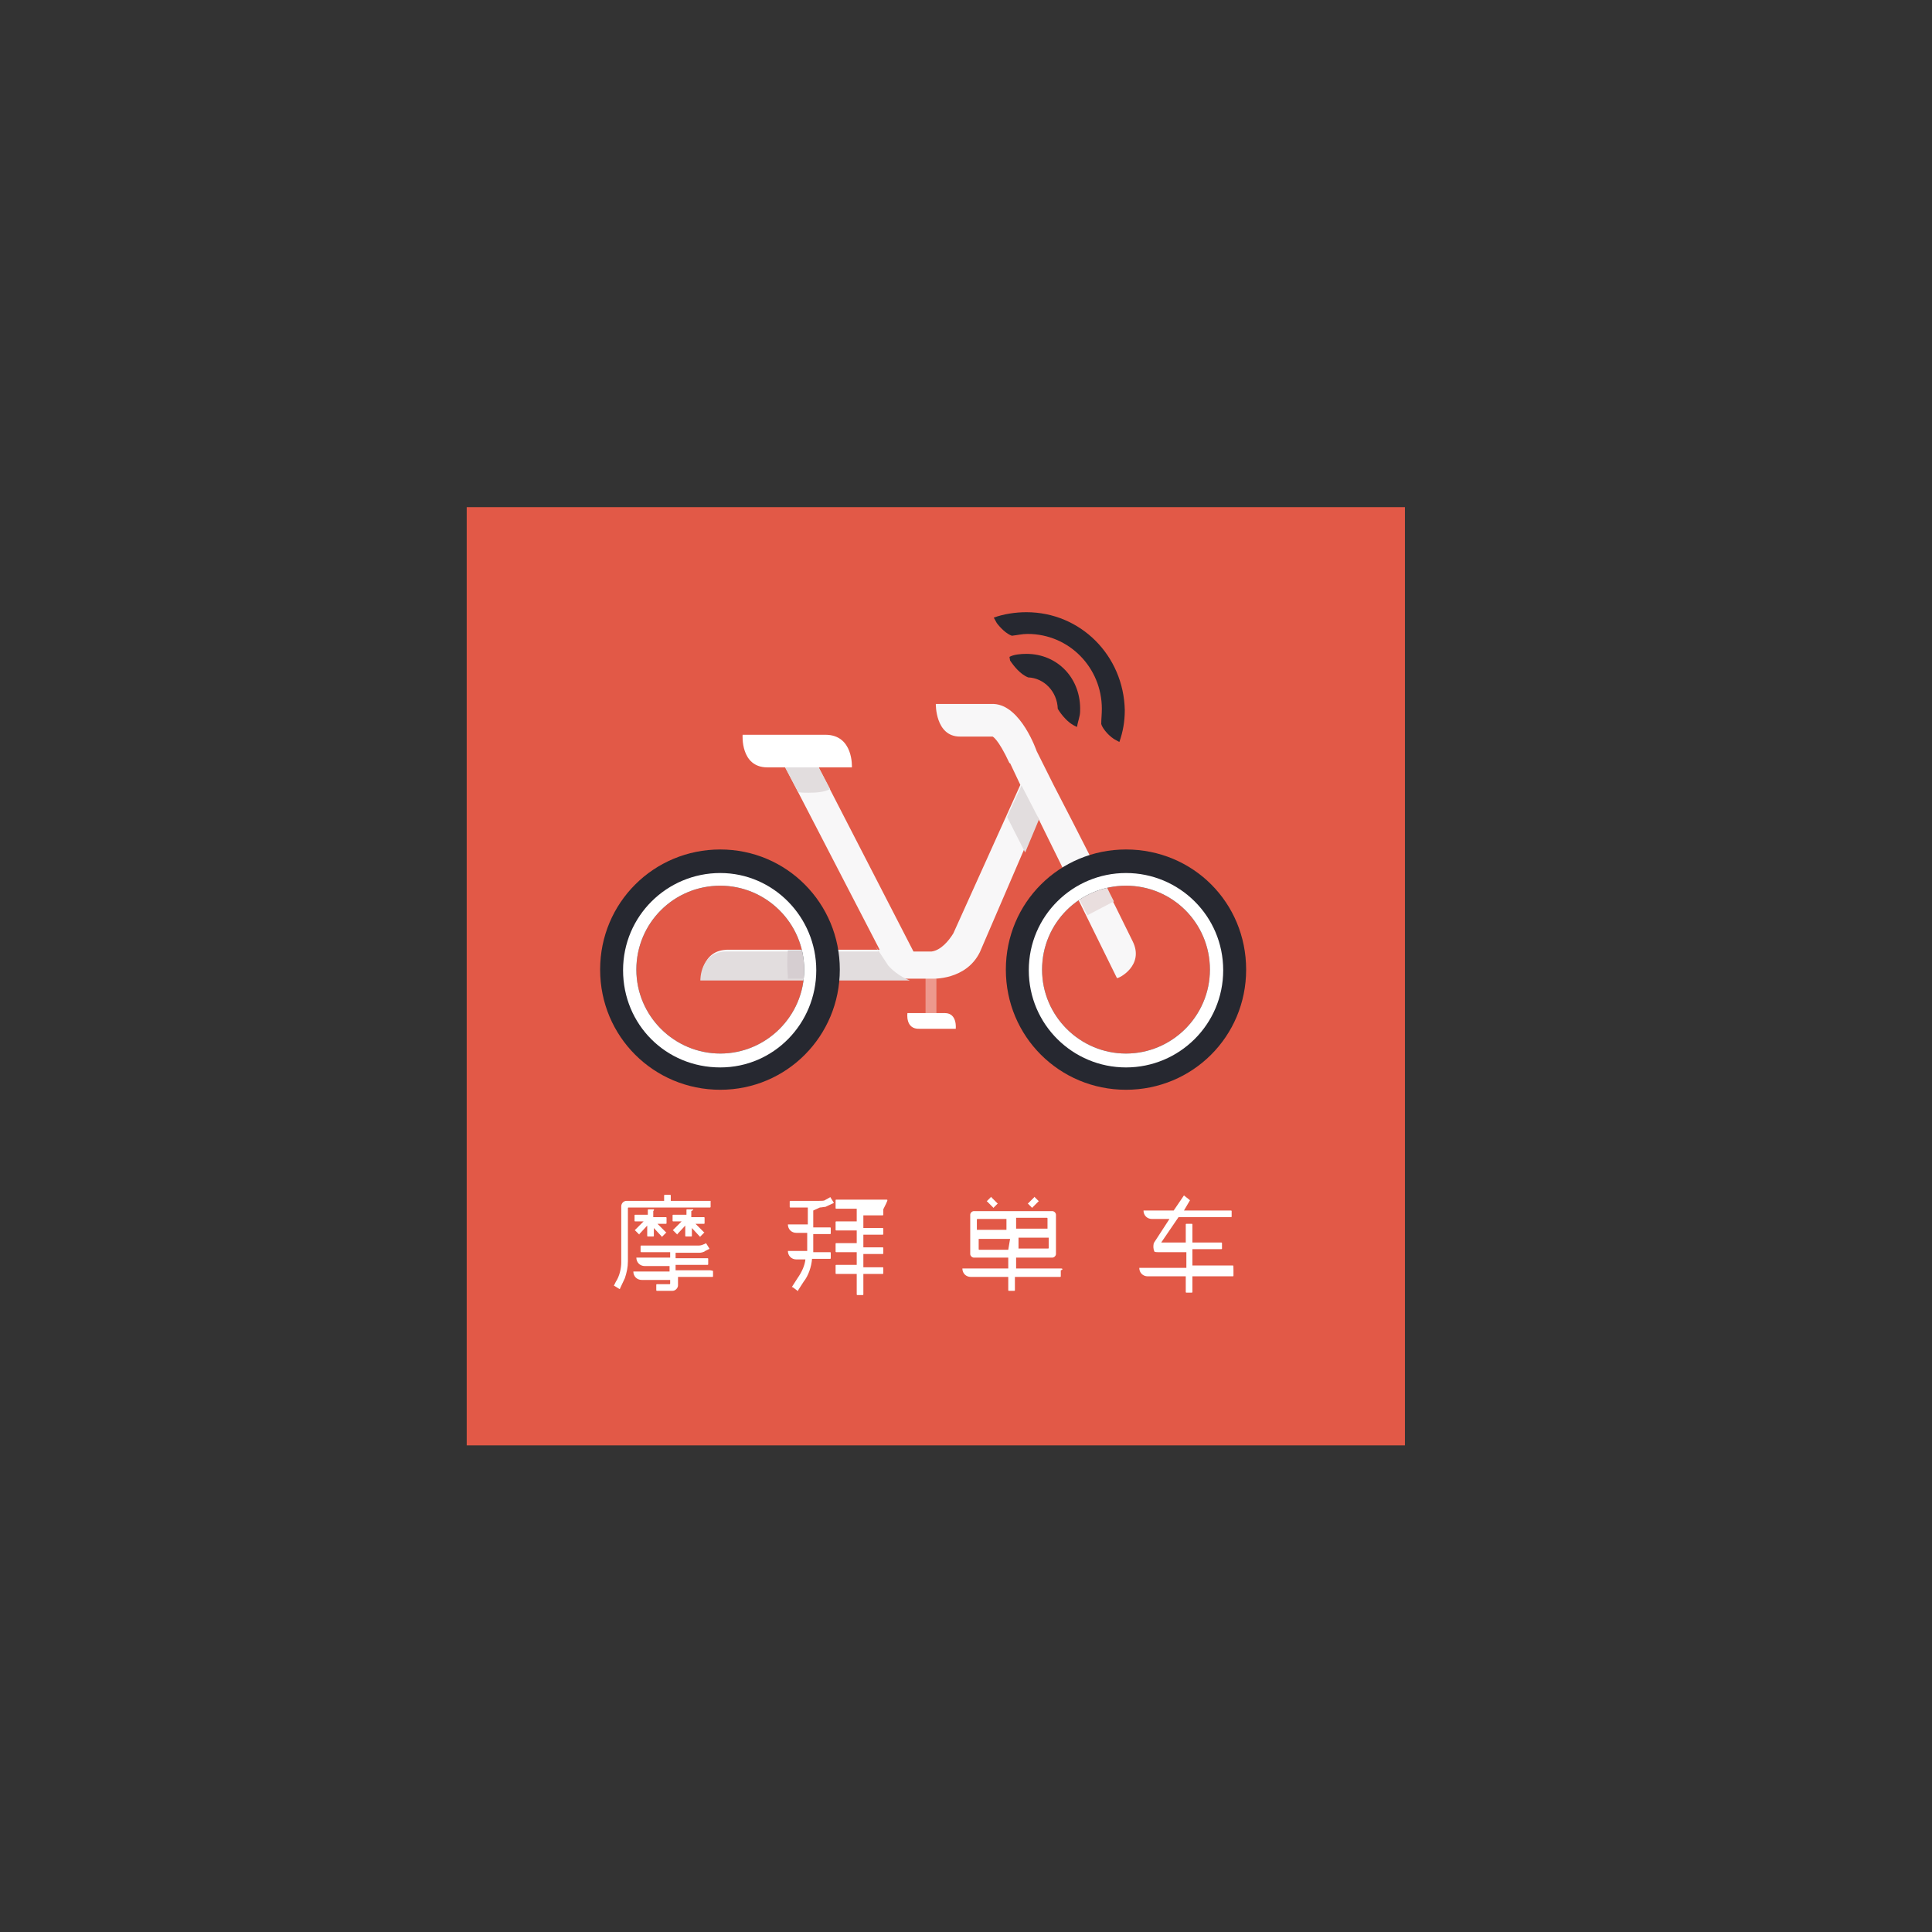 <?xml version="1.0" encoding="utf-8"?>
<!-- Generator: Adobe Illustrator 19.0.0, SVG Export Plug-In . SVG Version: 6.00 Build 0)  -->
<svg version="1.1" id="Layer_1" xmlns="http://www.w3.org/2000/svg" xmlns:xlink="http://www.w3.org/1999/xlink" x="0px" y="0px"
	 viewBox="-799 381 320 320" style="enable-background:new -799 381 320 320;" xml:space="preserve">
<rect x="-799" y="381" width="320" height="320" fill="#333333" stroke="none"/>
<style type="text/css">
	.st0{fill:#E25947;}
	.st1{fill:#FFFFFF;}
	.st2{fill:#ED998D;}
	.st3{fill:#262830;}
	.st4{fill:none;}
	.st5{fill:#F8F7F8;}
	.st6{fill:#E9DEDE;}
	.st7{fill:#E2DDDE;}
	.st8{fill:#D6CED1;}
</style>
<g>
	<rect id="XMLID_87_" x="-721.7" y="465" class="st0" width="155.4" height="155.4"/>
	<g id="XMLID_117_">
		<g id="XMLID_118_">
			<path id="XMLID_119_" class="st1" d="M-690.7,581.3h-0.9c-0.1,0-0.1,0.1-0.1,0.1v0.8h-2.1c-0.1,0-0.1,0.1-0.1,0.1v0.9
				c0,0.1,0.1,0.1,0.1,0.1h1.4l-1.4,1.4c-0.1,0.1-0.1,0.1,0,0.1l0.6,0.6c0.1,0.1,0.1,0.1,0.1,0l1.3-1.4v1.7c0,0.1,0.1,0.1,0.1,0.1
				h0.9c0.1,0,0.1-0.1,0.1-0.1v-1.3l1.3,1.4c0.1,0.1,0.1,0.1,0.1,0l0.6-0.6c0.1-0.1,0.1-0.1,0-0.1l-1.4-1.4h1.4
				c0.1,0,0.1-0.1,0.1-0.1v-0.9c0-0.1-0.1-0.1-0.1-0.1h-2.1v-1C-690.6,581.4-690.7,581.3-690.7,581.3z M-684.3,581.3h-0.9
				c-0.1,0-0.1,0.1-0.1,0.1v0.8h-2.2c-0.1,0-0.1,0.1-0.1,0.1v0.9c0,0.1,0.1,0.1,0.1,0.1h1.4l-1.4,1.4c-0.1,0.1-0.1,0.1,0,0.1
				l0.6,0.6c0.1,0.1,0.1,0.1,0.1,0l1.3-1.4v1.7c0,0.1,0.1,0.1,0.1,0.1h0.9c0.1,0,0.1-0.1,0.1-0.1v-1.3l1.3,1.4
				c0.1,0.1,0.1,0.1,0.1,0l0.6-0.6c0.1-0.1,0.1-0.1,0-0.1l-1.4-1.4h1.4c0.1,0,0.1-0.1,0.1-0.1v-0.9c0-0.1-0.1-0.1-0.1-0.1h-2.1v-1
				C-684.1,581.4-684.1,581.3-684.3,581.3z M-681.4,591.4h-5.7v-0.9h5.3c0.1,0,0.1-0.1,0.1-0.1v-0.9c0-0.1-0.1-0.1-0.1-0.1h-5.3
				v-0.9h3.9c0.3,0,0.8-0.1,1-0.3l0.6-0.3c0.1,0,0.1-0.1,0.1-0.1l-0.5-0.8c-0.1-0.1-0.1-0.1-0.1-0.1l-0.1,0.1
				c-0.3,0.1-0.6,0.3-1,0.3h-9.6c-0.1,0-0.1,0.1-0.1,0.1v0.9c0,0.1,0.1,0.1,0.1,0.1h4.8v0.9h-5.6c0,0.8,0.6,1.4,1.4,1.4h4.1v0.9h-6
				c0,0.8,0.6,1.4,1.4,1.4h4.7v0.6c0,0.1-0.1,0.1-0.1,0.1h-2.1c-0.1,0-0.1,0.1-0.1,0.1v0.9c0,0.1,0.1,0.1,0.1,0.1h2.6
				c0.5,0,0.9-0.5,0.9-0.9v-1.4h5.7c0.1,0,0.1-0.1,0.1-0.1v-0.9C-681.3,591.4-681.3,591.4-681.4,591.4z M-681.4,579.9h-6.5V579
				c0-0.1-0.1-0.1-0.1-0.1h-0.9c-0.1,0-0.1,0.1-0.1,0.1v0.9h-6.2c-0.6,0-0.9,0.5-0.9,0.9v9.3c0,1-0.3,2.3-0.9,3.2l-0.3,0.6
				c0,0.1,0,0.1,0.1,0.1l0.8,0.5c0.1,0,0.1,0,0.1-0.1l0.8-1.7c0.3-0.9,0.5-1.8,0.5-2.8v-8.8c0-0.1,0.1-0.1,0.1-0.1h13.5
				c0.1,0,0.1-0.1,0.1-0.1v-1C-681.3,579.9-681.3,579.9-681.4,579.9z M-628.1,581c0.1,0.1,0.1,0.1,0.1,0l1-1c0.1-0.1,0.1-0.1,0-0.1
				l-0.6-0.6c-0.1-0.1-0.1-0.1-0.1,0l-1,1c-0.1,0.1-0.1,0.1,0,0.1L-628.1,581z M-634.5,581c0.1,0.1,0.1,0.1,0.1,0l0.6-0.6
				c0.1-0.1,0.1-0.1,0-0.1l-1-1c-0.1-0.1-0.1-0.1-0.1,0l-0.6,0.6c-0.1,0.1-0.1,0.1,0,0.1L-634.5,581z M-623.2,591.1h-7.5v-1.8h6
				c0.3,0,0.6-0.3,0.6-0.6v-6.5c0-0.3-0.3-0.6-0.6-0.6h-13c-0.3,0-0.6,0.3-0.6,0.6v6.5c0,0.3,0.3,0.6,0.6,0.6h5.7v1.8h-7.6
				c0,0.8,0.6,1.4,1.4,1.4h6.2v2.2c0,0.1,0.1,0.1,0.1,0.1h0.9c0.1,0,0.1-0.1,0.1-0.1v-2.2h7.5c0.1,0,0.1-0.1,0.1-0.1v-1
				C-622.9,591.3-623,591.1-623.2,591.1z M-630.5,582.7h4.9c0.1,0,0.1,0.1,0.1,0.1v1.7h-5.2v-1.8H-630.5z M-630.5,586h5.2v1.7
				c0,0.1-0.1,0.1-0.1,0.1h-4.9V586H-630.5z M-632,588h-4.8c-0.1,0-0.1-0.1-0.1-0.1v-1.7h5.2L-632,588L-632,588z M-632,584.7h-5.2
				V583c0-0.1,0.1-0.1,0.1-0.1h4.8v1.8C-632.2,584.7-632,584.7-632,584.7z M-663.2,581c0.3,0,0.6-0.1,0.9-0.1l1.3-0.6
				c0.1,0,0.1-0.1,0.1-0.1l-0.5-0.8c0-0.1-0.1-0.1-0.1-0.1l-0.9,0.5c-0.1,0.1-0.6,0.1-0.9,0.1h-4.8c-0.1,0-0.1,0.1-0.1,0.1v0.9
				c0,0.1,0.1,0.1,0.1,0.1h2.8h0.1v2.8h-0.1h-3.2c0,0.8,0.6,1.4,1.4,1.4h1.7h0.1v2.5c0,0.1,0,0.3,0,0.5l0,0h-3.2
				c0,0.8,0.6,1.4,1.4,1.4h1.4h0.1c-0.1,1-0.6,2.1-1.3,3.1l-0.9,1.4c-0.1,0.1,0,0.1,0.1,0.1l0.8,0.6c0.1,0.1,0.1,0,0.1-0.1l0.9-1.4
				c0.8-1,1.3-2.5,1.4-3.8h3c0.1,0,0.1-0.1,0.1-0.1v-0.9c0-0.1-0.1-0.1-0.1-0.1h-2.8c0-0.1,0-0.3,0-0.5v-2.5h2.8
				c0.1,0,0.1-0.1,0.1-0.1v-0.9c0-0.1-0.1-0.1-0.1-0.1h-2.8v-2.8L-663.2,581L-663.2,581z M-652.2,579.7h-8.3c0,0-0.1,0-0.1,0.1v1.3
				c0,0,0,0.1,0.1,0.1h3.4v2.1h-3.4c0,0-0.1,0-0.1,0.1v1.3c0,0,0,0.1,0.1,0.1h3.4v2.1h-3.4c0,0-0.1,0-0.1,0.1v1.3c0,0,0,0.1,0.1,0.1
				h3.4v2.1h-3.4c0,0-0.1,0-0.1,0.1v1.3c0,0,0,0.1,0.1,0.1h3.4v3.4c0,0.1,0.1,0.1,0.1,0.1h0.9c0.1,0,0.1-0.1,0.1-0.1v-3.4h3.2
				c0.1,0,0.1-0.1,0.1-0.1v-0.9c0-0.1-0.1-0.1-0.1-0.1h-3.2v-2.2h3.2c0.1,0,0.1-0.1,0.1-0.1v-0.9c0-0.1-0.1-0.1-0.1-0.1h-3.2v-2.1
				h3.2c0.1,0,0.1-0.1,0.1-0.1v-0.9c0-0.1-0.1-0.1-0.1-0.1h-3.2v-2.1h3.2c0.1,0,0.1-0.1,0.1-0.1v-0.9
				C-651.9,579.7-651.9,579.7-652.2,579.7z M-594.8,590.6h-6.7v-2.1v-0.6h4.8c0.1,0,0.1-0.1,0.1-0.1v-0.9c0-0.1-0.1-0.1-0.1-0.1
				h-4.8v-3c0-0.1-0.1-0.1-0.1-0.1h-0.9c-0.1,0-0.1,0.1-0.1,0.1v3h-4c0,0-0.1,0,0-0.1l2.8-4.1h8.7c0.1,0,0.1-0.1,0.1-0.1v-0.9
				c0-0.1-0.1-0.1-0.1-0.1h-7.8l1-1.7l-1-0.8l-1.7,2.5h-0.1h-4.9c0,0.8,0.6,1.4,1.4,1.4h2.8h0.1l-2.6,4c-0.1,0.5-0.1,0.9,0.1,1.4
				c0.1,0.1,0.5,0.1,0.6,0.1h4.7v0.5v2.1h-7.8c0,0.8,0.6,1.4,1.4,1.4h6.3v2.6c0,0.1,0.1,0.1,0.1,0.1h0.9c0.1,0,0.1-0.1,0.1-0.1v-2.6
				h6.7c0.1,0,0.1-0.1,0.1-0.1v-0.9C-594.7,590.7-594.7,590.6-594.8,590.6z"/>
		</g>
	</g>
	<g id="XMLID_89_">
		<path id="XMLID_72_" class="st2" d="M-644.8,540.9c0.6,0,0.9,0.5,0.9,1v7.6c0,0.6-0.5,1-0.9,1c-0.6,0-0.9-0.5-0.9-1v-7.6
			C-645.9,541.5-645.4,540.9-644.8,540.9z"/>
		<g id="XMLID_111_">
			<g id="XMLID_112_">
				<path id="XMLID_113_" class="st3" d="M-629,482.4c-1.8,0-3.8,0.3-5.4,0.9l0.5,0.9c0.6,0.8,1.6,1.8,2.5,2.1
					c0.9-0.1,1.7-0.3,2.6-0.3c6.9,0,12.3,5.6,12.3,12.4c0,0.9-0.1,1.7-0.1,2.5c0.1,0.5,0.9,1.7,2.1,2.5l0.9,0.5
					c0.6-1.7,0.9-3.4,0.9-5.3C-612.9,489.6-620,482.4-629,482.4z M-629,489.3c-0.9,0-2.1,0.1-2.8,0.5l0.1,0.6c0.6,0.9,1.7,2.3,3,2.8
					l0,0c2.6,0.1,4.8,2.3,4.9,5.2l0,0c0,0,1.3,2.3,3.2,3c0.1-0.9,0.5-1.7,0.5-2.6C-619.9,493.4-623.8,489.3-629,489.3z"/>
			</g>
		</g>
		<path id="XMLID_69_" class="st1" d="M-648.7,548.8c0,0,3.8,0,6.2,0c2.1,0,1.8,2.6,1.8,2.6s-3.6,0-6,0
			C-649.1,551.5-648.7,548.8-648.7,548.8z"/>
		<path id="XMLID_68_" class="st4" d="M-644.8,540.9c0.6,0,0.9,0.5,0.9,1v7.6c0,0.6-0.5,1-0.9,1c-0.6,0-0.9-0.5-0.9-1v-7.6
			C-645.7,541.5-645.3,540.9-644.8,540.9z"/>
		<path id="XMLID_67_" class="st5" d="M-611.4,536.9c-3-6.2-9.3-18.6-13.1-25.9l0,0l0,0c-1.7-3.4-2.8-5.6-2.8-5.6s-2.6-7.6-7.1-7.8
			l0,0h-9.6c0,0-0.1,5.4,4,5.4c1.6,0,4.8,0,5.4,0l0,0c0,0,0.9,0.3,2.8,4.4h0.1l0,0l1.7,3.6l-11.1,24.6c-0.8,1.3-2.1,2.8-3.6,3
			c-0.1,0-2.5,0-3,0l-17.4-33.8l-4.4,2.2l16.2,31.3c-7.9,0-19.4,0-25.1,0c-4.5,0-4.4,4.8-4.4,4.8h38.2c0,0,5.6,0.3,7.9-4.4l0,0
			l9.6-22.3L-614,543C-613.7,543.1-609.4,540.9-611.4,536.9z"/>
		<path id="XMLID_66_" class="st6" d="M-614.5,530.3c-0.9-1.7-1.8-3.8-2.8-5.6l-4.4,2.3l2.8,5.6L-614.5,530.3z"/>
		<path id="XMLID_65_" class="st7" d="M-669.4,507.3l2.6,4.9c0.6,0.1,1,0.1,1.7,0.1c1.4,0,2.6-0.1,3.6-0.6l-2.8-5.3
			c-0.3,0-0.6,0-0.9,0C-666.9,506.4-668.2,506.7-669.4,507.3z"/>
		<polygon id="XMLID_64_" class="st7" points="-626.9,516.7 -629.8,511.1 -632.2,516.3 -629.2,522.2 		"/>
		<path id="XMLID_63_" class="st7" d="M-651.9,540.9l-2.1-3.2l0.5,0.9c-7.9,0-19.4,0-25.1,0c-4.5,0-4.4,4.8-4.4,4.8h34.7
			C-650.1,542.7-651.4,541.5-651.9,540.9z"/>
		<path id="XMLID_62_" class="st8" d="M-663,540.9c0-0.9-0.1-1.7-0.1-2.5c-1.8,0-3.6,0-5.4,0c-0.1,0.8-0.1,1.6-0.1,2.5
			c0,0.8,0.1,1.6,0.1,2.2h5.4C-663,542.4-663,541.7-663,540.9z"/>
		<path id="XMLID_61_" class="st1" d="M-676,502.7c0,0,8.3,0,13.7,0c4.7,0,4.4,5.4,4.4,5.4s-8.5,0-14,0
			C-676.4,508.1-676,502.7-676,502.7z"/>
		<path id="XMLID_99_" class="st3" d="M-679.7,521.7c-11,0-19.9,8.8-19.9,19.9s8.9,19.9,19.9,19.9s19.8-8.9,19.8-19.9
			S-668.7,521.7-679.7,521.7z M-679.7,555.5c-7.6,0-13.9-6.2-13.9-13.9s6.2-13.9,13.9-13.9c7.6,0,13.9,6.2,13.9,13.9
			S-672.1,555.5-679.7,555.5z"/>
		<path id="XMLID_96_" class="st1" d="M-679.7,525.6c-8.8,0-16.1,7.1-16.1,16.1s7.1,16.1,16.1,16.1c8.9,0,15.9-7.3,15.9-16.1
			C-663.8,532.9-670.9,525.6-679.7,525.6z M-679.7,555.5c-7.6,0-13.9-6.2-13.9-13.9s6.2-13.9,13.9-13.9c7.6,0,13.9,6.2,13.9,13.9
			S-672.1,555.5-679.7,555.5z"/>
		<path id="XMLID_93_" class="st3" d="M-612.5,521.7c-11,0-19.9,8.8-19.9,19.9s8.9,19.9,19.9,19.9s19.9-8.8,19.9-19.9
			S-601.4,521.7-612.5,521.7z M-612.5,555.5c-7.6,0-13.9-6.2-13.9-13.9s6.2-13.9,13.9-13.9s13.9,6.2,13.9,13.9
			S-604.9,555.5-612.5,555.5z"/>
		<path id="XMLID_90_" class="st1" d="M-612.5,525.6c-8.8,0-16.1,7.1-16.1,16.1s7.3,16.1,16.1,16.1c8.8,0,16.1-7.1,16.1-16.1
			S-603.7,525.6-612.5,525.6z M-612.5,555.5c-7.6,0-13.9-6.2-13.9-13.9s6.2-13.9,13.9-13.9s13.9,6.2,13.9,13.9
			S-604.9,555.5-612.5,555.5z"/>
	</g>
</g>
</svg>
